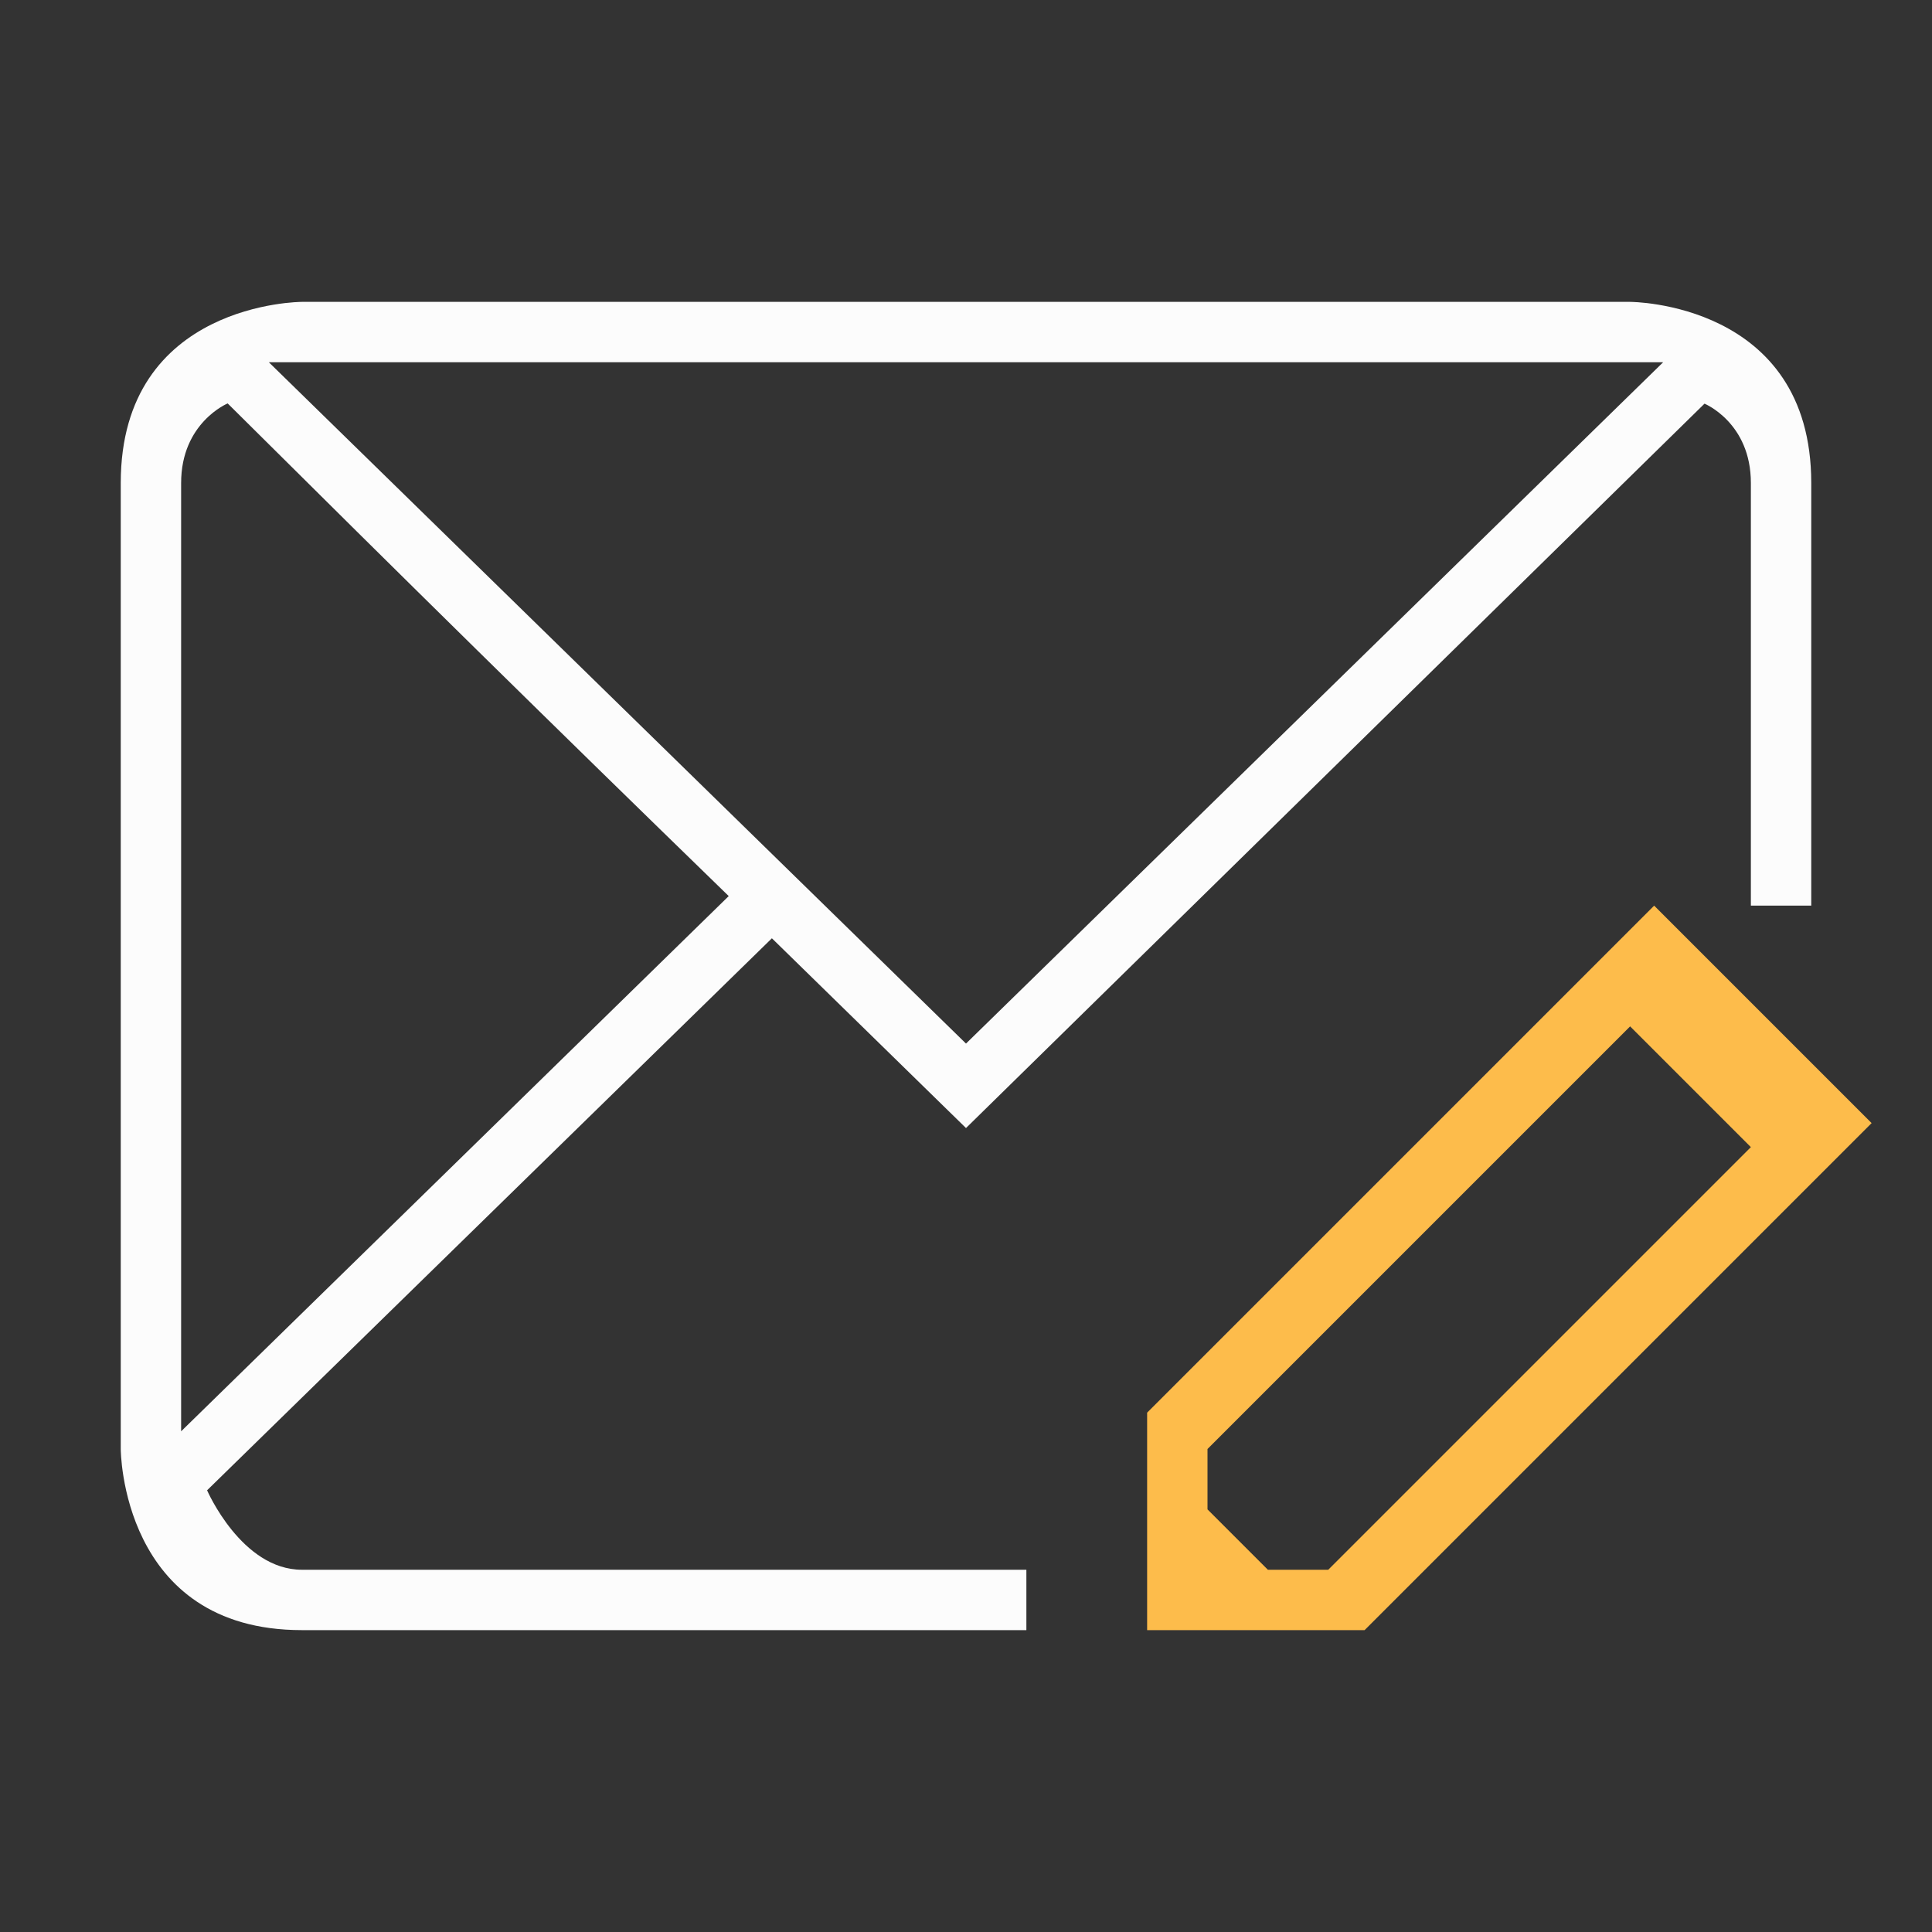 <svg xmlns="http://www.w3.org/2000/svg" viewBox="0 0 32 32">
  <rect x="0" y="0" width="32" height="32" fill="#333333" stroke="none"/>
  <defs id="defs3051">
<style type="text/css" id="current-color-scheme">.ColorScheme-Text {color:#fcfcfc;}</style>
  </defs>
 <path 
     style="fill:currentColor;fill-opacity:1;stroke:none" 
     d="m 5,5 c 0,0 -3,6e-6 -3,3 v 16 c 0,0 6e-6,3 3,3 H 17 V 26 H 5 C 4,26 3.43,24.684 3.43,24.684 L 12.785,15.541 16,18.684 C 20.078,14.685 24.155,10.685 28.232,6.686 28.232,6.686 29,7 29,8 v 7 h 1 V 8 C 30,5 27,5 27,5 Z M 4.453,6 h 23.094 L 16,17.285 Z M 3.771,6.682 C 6.766,9.658 9.042,11.899 12.07,14.842 L 3,23.707 V 8 C 3,7 3.771,6.682 3.771,6.682 Z"
     class="ColorScheme-Text"
     />
    <path
     style="fill:#fdbc4b;fill-opacity:1;stroke:none"
     d="M 27.398,15 22.287,20.111 19,23.398 19,27 22.602,27 31,18.602 Z M 27,17 l 2,2 -7,7 -1,0 -1,-1 0,-1 z"
     />
</svg>
